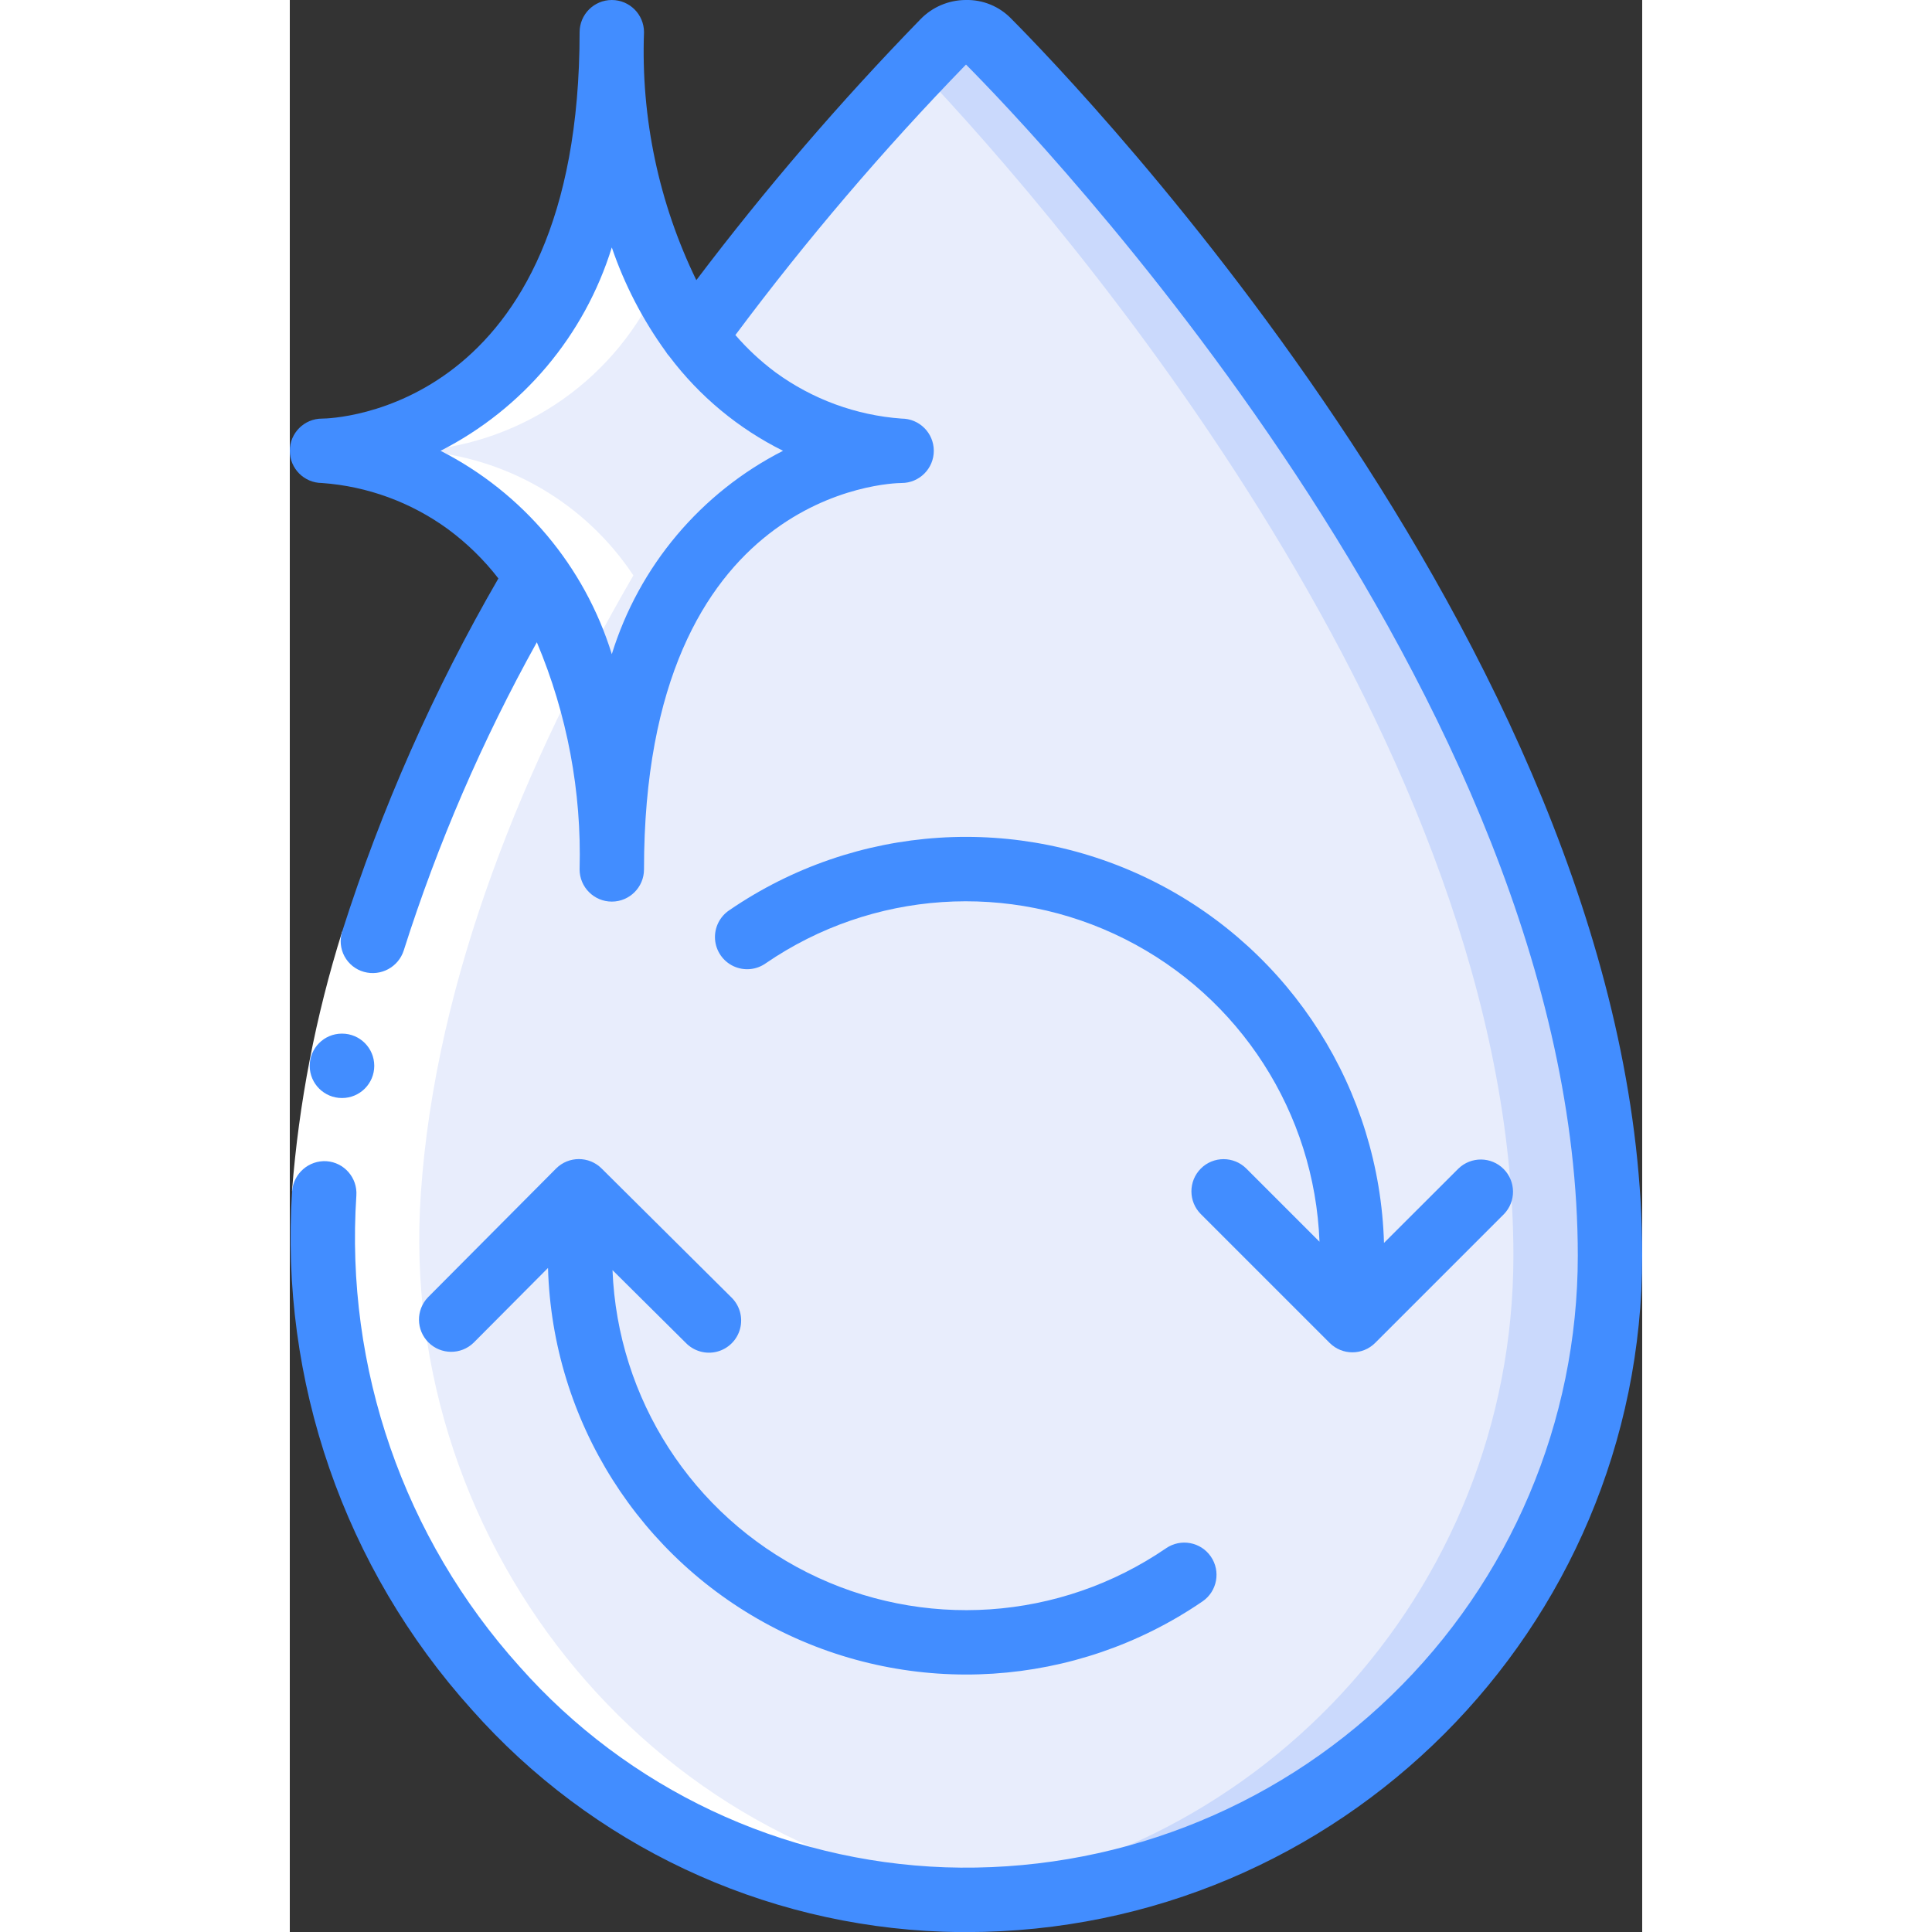 <svg height="512" viewBox="0 0 42 60" width="512" xmlns="http://www.w3.org/2000/svg"><rect x="0" y="0" width="42" height="60" fill="#333333" stroke="none"/><g id="Page-1" fill="none" fill-rule="evenodd"><g id="003---Recycled-Water" fill-rule="nonzero" transform="translate(0 -1)"><g id="Icons" transform="translate(1 2)"><path id="Shape" d="m40 38c0 5.423-2.201 10.613-6.1 14.382-3.899 3.769-9.161 5.793-14.58 5.608-11.37-.38-20.04-10.59-19.25-21.93.46-6.72 3.25-13.41 6.6-19.19 1.34 1.92 2.33 4.81 2.33 9.13 0-13 9-13 9-13-2.57-.169-4.933-1.469-6.45-3.55 2.366-3.225 4.952-6.282 7.74-9.15.186-.192.443-.3.71-.3s.524.108.71.3c3.55 3.57 19.29 20.8 19.29 37.7z" fill="#e8edfc"/><path id="Shape" d="m20.71.3c-.186-.192-.443-.3-.71-.3s-.524.108-.71.3c-.215.217-.489.5-.788.816 4.644 4.884 18.498 21.028 18.498 36.884-.001 10.459-8.059 19.15-18.488 19.941.268.02.537.04.808.049 5.419.184 10.681-1.84 14.58-5.608 3.899-3.769 6.1-8.959 6.1-14.382 0-16.9-15.74-34.13-19.29-37.7z" fill="#cad9fc"/><path id="Shape" d="m18 13s-9 0-9 13c0-4.32-.99-7.21-2.33-9.13-1.499-2.259-3.965-3.69-6.67-3.87 0 0 9 0 9-13 0 4.57 1.11 7.53 2.55 9.45 1.517 2.081 3.88 3.381 6.45 3.55z" fill="#e8edfc"/></g><g id="Icons_copy_2" fill="#fff" transform="translate(1 2)"><path id="Shape" d="m6.67 16.87c-3.35 5.78-6.14 12.47-6.6 19.19-.79 11.34 7.88 21.55 19.25 21.93.731.023 1.463.007 2.192-.049-10.969-.824-19.212-10.812-18.442-21.881.46-6.72 3.25-13.41 6.6-19.19-1.499-2.259-3.965-3.69-6.67-3.87 3.291-.236 6.179-2.277 7.5-5.3-1.075-2.42-1.588-5.053-1.5-7.7 0 13-9 13-9 13 2.705.18 5.171 1.611 6.67 3.87z"/></g><g id="Icons_copy"><path id="Shape" d="m1.627 29.929 1.912.587c-.777 2.474-1.27 5.027-1.471 7.612l-2-.136c.213-2.738.736-5.443 1.559-8.063z" fill="#fff"/><g fill="#428dff"><path id="Shape" d="m1.623 35.1c-.552.003-1.002-.443-1.005-.995-.003-.552.443-1.002.995-1.005h.01c.552 0 1 .448 1 1s-.448 1-1 1z"/><path id="Shape" d="m1 16c1.414.102 2.77.6 3.915 1.436.589.435 1.115.949 1.563 1.528-2.008 3.469-3.634 7.146-4.851 10.965-.082.256-.056.534.071.77s.345.411.604.483c.524.147 1.071-.147 1.237-.666 1.055-3.32 2.44-6.526 4.133-9.57.941 2.229 1.394 4.635 1.328 7.054 0 .552.448 1 1 1 .552 0 1-.448 1-1 0-11.783 7.678-12 8-12 .552 0 1-.448 1-1s-.448-1-1-1c-1.414-.102-2.77-.6-3.915-1.436-.457-.34-.875-.729-1.247-1.159 2.203-2.952 4.595-5.758 7.162-8.4 1.945 1.956 19 19.611 19 36.995-.001 5.151-2.093 10.081-5.797 13.662s-8.702 5.503-13.85 5.329c-5.074-.18-9.853-2.435-13.219-6.236-3.594-3.992-5.421-9.267-5.067-14.626.038-.551-.377-1.029-.928-1.067-.549-.032-1.023.381-1.067.929-.39 5.899 1.621 11.706 5.577 16.1 3.728 4.208 9.019 6.702 14.637 6.9.243.008.485.012.727.012 11.594-.007 20.989-9.409 20.987-21.003 0-18.186-17.577-36.39-19.583-38.407-.372-.392-.893-.608-1.433-.593-.528.004-1.033.22-1.4.6-2.485 2.554-4.809 5.259-6.959 8.1-1.165-2.394-1.723-5.039-1.625-7.7 0-.552-.448-1-1-1-.552 0-1 .448-1 1 0 11.769-7.66 12-8 12-.552 0-1 .448-1 1s.448 1 1 1zm9-7.316c.394 1.155.958 2.245 1.674 3.233.033.055.072.106.115.153.933 1.237 2.141 2.24 3.529 2.93-2.553 1.301-4.471 3.579-5.318 6.316-.847-2.737-2.765-5.015-5.318-6.316 2.553-1.301 4.471-3.579 5.318-6.316z"/><path id="Shape" d="m28.293 37.291c-.39.39-.39 1.024 0 1.414l4 4c.39.39 1.024.39 1.414 0l4-4c.379-.392.374-1.016-.012-1.402s-1.009-.391-1.402-.012l-2.312 2.309c-.139-4.75-2.861-9.045-7.096-11.199-4.236-2.154-9.309-1.823-13.23.863-.303.199-.474.546-.449.907.026.361.244.68.572.834s.713.119 1.007-.092c3.303-2.262 7.574-2.549 11.15-.75 3.576 1.799 5.891 5.4 6.043 9.4l-2.272-2.272c-.39-.39-1.024-.39-1.414 0z"/><path id="Shape" d="m9.684 37.289c-.39-.39-1.024-.39-1.414 0l-3.979 4c-.378.393-.371 1.017.016 1.402.387.385 1.011.388 1.402.008l2.31-2.322c.134 4.752 2.853 9.052 7.089 11.211 4.236 2.158 9.313 1.831 13.237-.855.456-.312.572-.935.26-1.391-.312-.456-.935-.572-1.391-.26-3.301 2.261-7.569 2.549-11.144.753-3.575-1.796-5.891-5.393-6.048-9.39l2.278 2.261c.252.259.624.362.973.27.349-.093.622-.366.712-.716.091-.35-.015-.721-.275-.972z"/></g></g></g></g></svg>